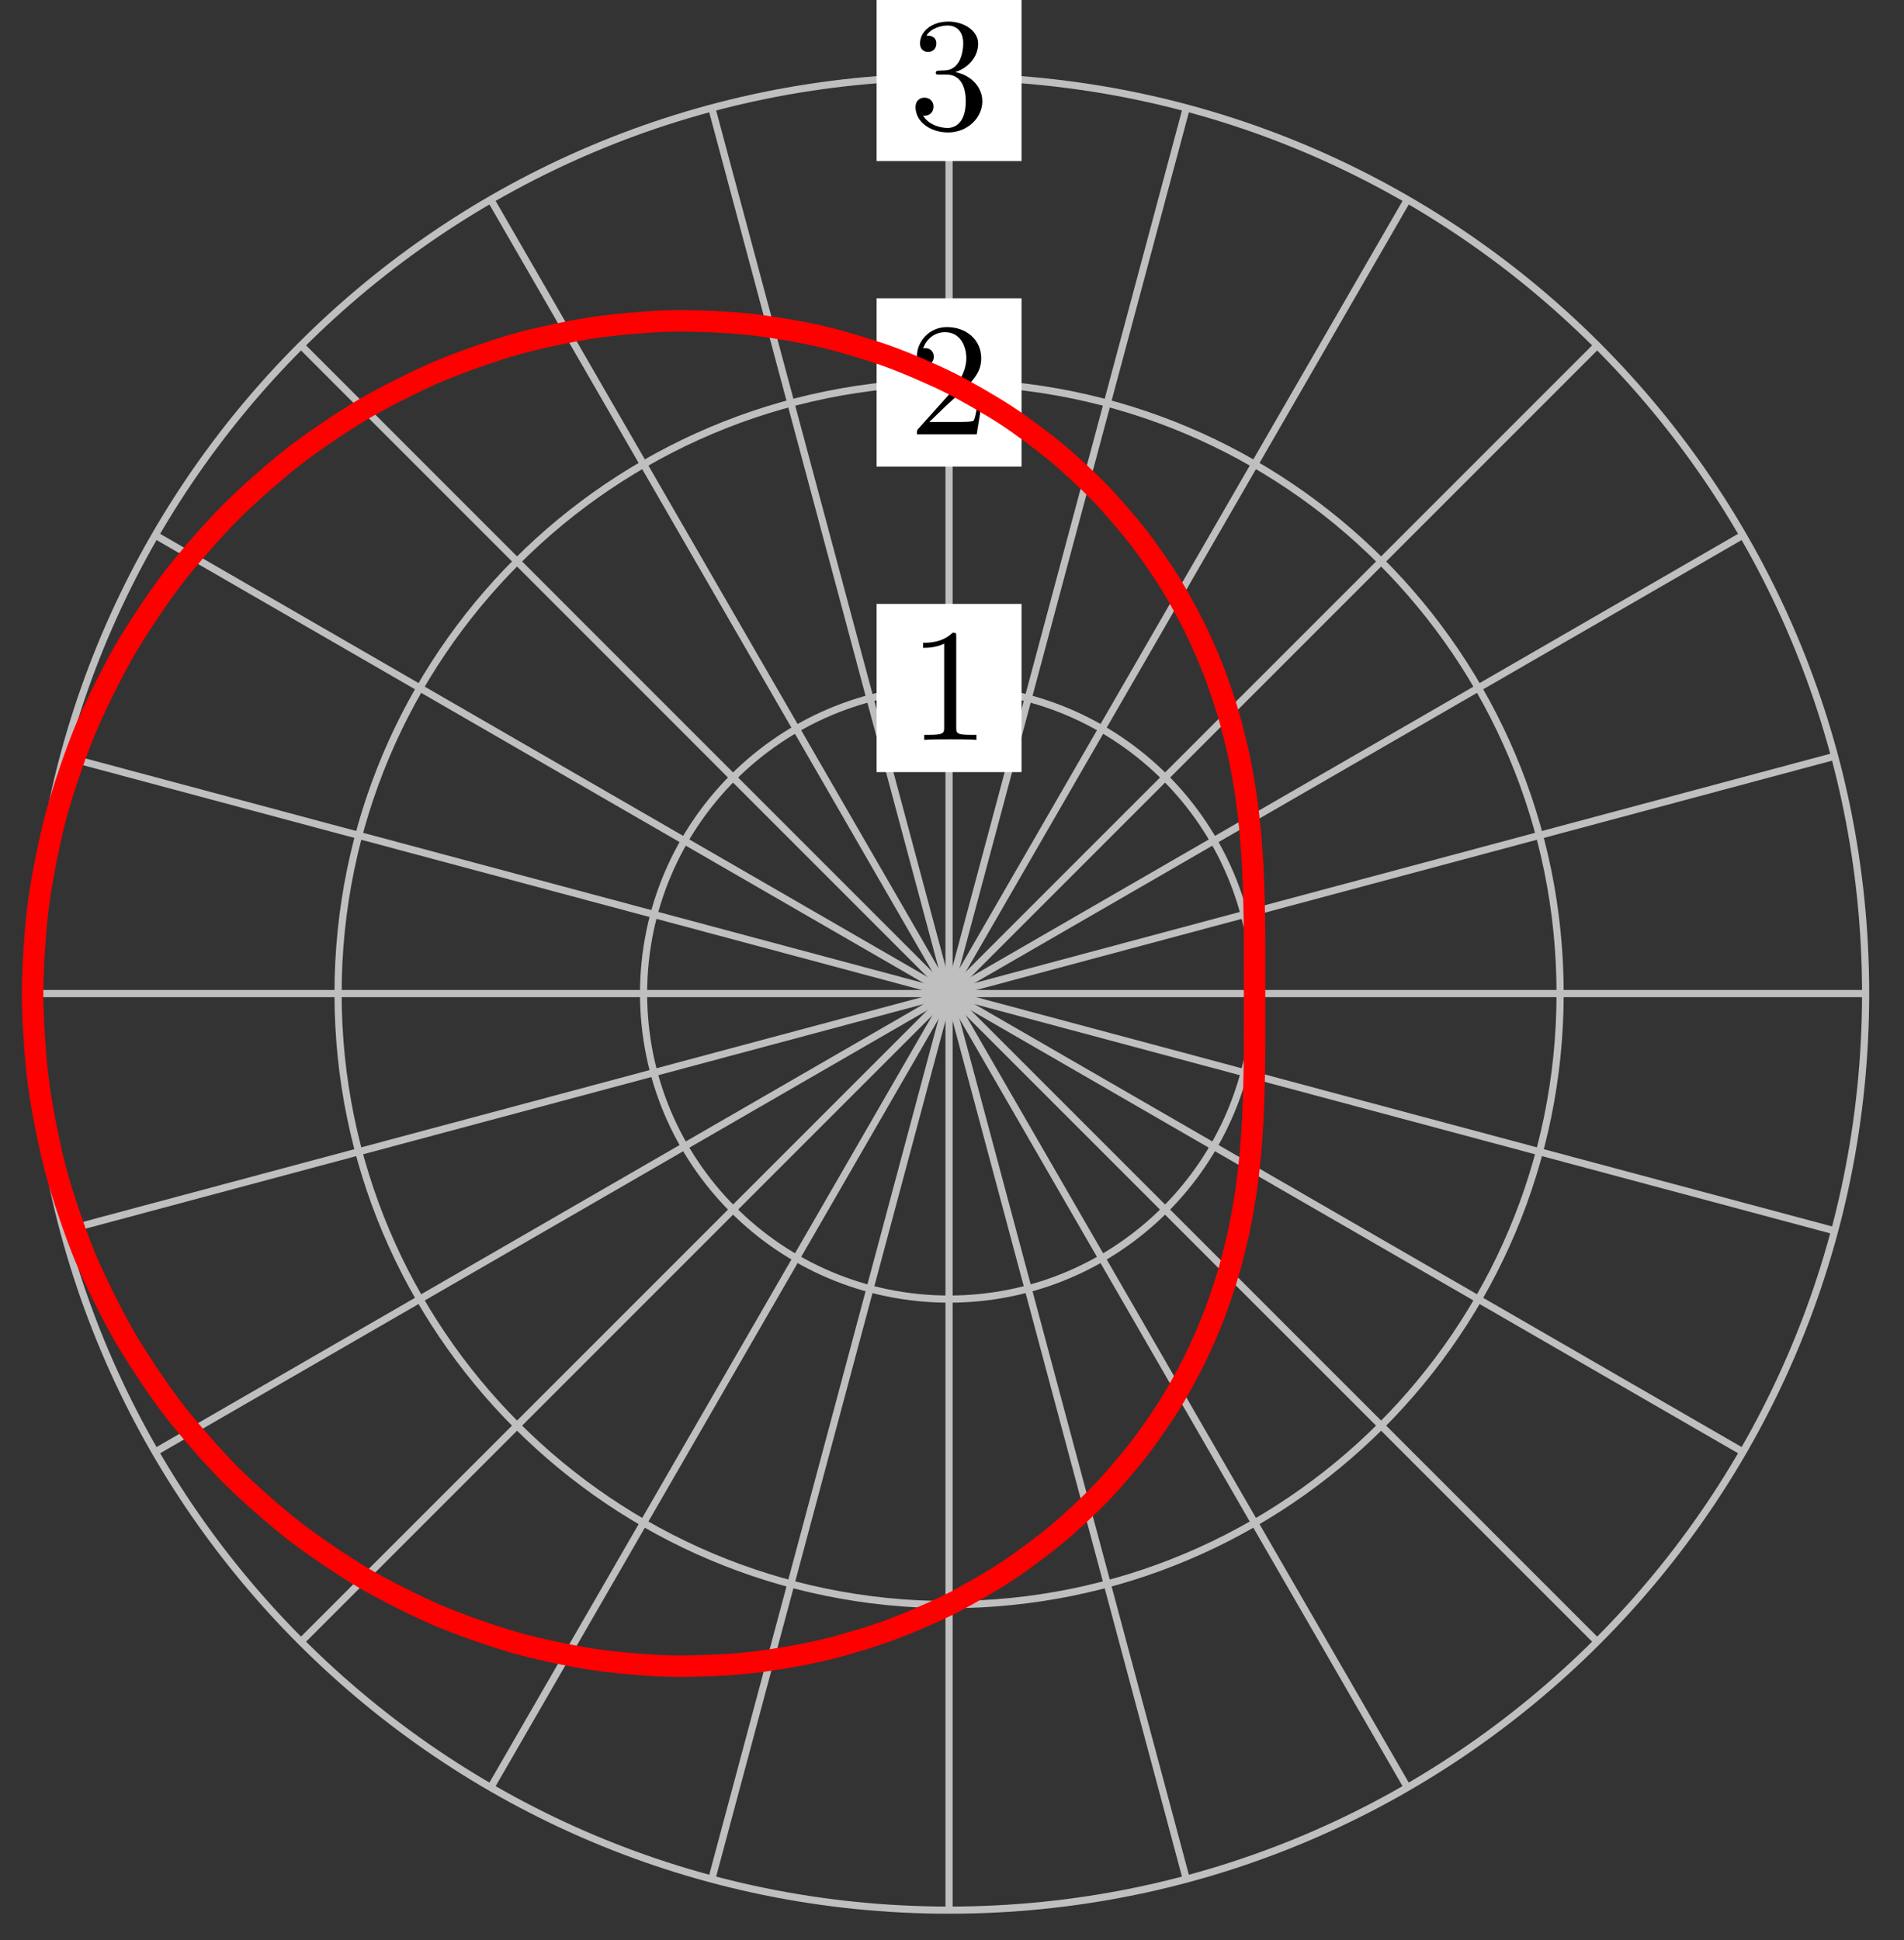 <?xml version="1.0" encoding="UTF-8"?>
<svg xmlns="http://www.w3.org/2000/svg" xmlns:xlink="http://www.w3.org/1999/xlink" width="106pt" height="108pt" viewBox="0 0 106 108" version="1.1">
<rect x="0" y="0" width="106" height="108" fill="#333333" stroke="none"/>
<defs>
<g>
<symbol overflow="visible" id="glyph0-0">
<path style="stroke:none;" d=""/>
</symbol>
<symbol overflow="visible" id="glyph0-1">
<path style="stroke:none;" d="M 2.641 -5.734 C 2.641 -5.953 2.641 -5.969 2.438 -5.969 C 1.875 -5.406 1.078 -5.406 0.797 -5.406 L 0.797 -5.125 C 0.984 -5.125 1.5 -5.125 1.969 -5.359 L 1.969 -0.703 C 1.969 -0.391 1.953 -0.281 1.141 -0.281 L 0.859 -0.281 L 0.859 0 C 1.172 -0.031 1.953 -0.031 2.312 -0.031 C 2.656 -0.031 3.438 -0.031 3.766 0 L 3.766 -0.281 L 3.469 -0.281 C 2.656 -0.281 2.641 -0.375 2.641 -0.703 Z M 2.641 -5.734 "/>
</symbol>
<symbol overflow="visible" id="glyph0-2">
<path style="stroke:none;" d="M 1.141 -0.688 L 2.094 -1.609 C 3.484 -2.859 4.031 -3.344 4.031 -4.234 C 4.031 -5.25 3.219 -5.969 2.125 -5.969 C 1.109 -5.969 0.453 -5.141 0.453 -4.344 C 0.453 -3.844 0.891 -3.844 0.922 -3.844 C 1.078 -3.844 1.391 -3.953 1.391 -4.328 C 1.391 -4.562 1.234 -4.797 0.922 -4.797 C 0.844 -4.797 0.828 -4.797 0.797 -4.781 C 1 -5.359 1.484 -5.688 2.016 -5.688 C 2.828 -5.688 3.203 -4.969 3.203 -4.234 C 3.203 -3.516 2.766 -2.812 2.266 -2.25 L 0.547 -0.328 C 0.453 -0.234 0.453 -0.219 0.453 0 L 3.781 0 L 4.031 -1.562 L 3.797 -1.562 C 3.766 -1.297 3.688 -0.891 3.609 -0.766 C 3.547 -0.688 2.953 -0.688 2.75 -0.688 Z M 1.141 -0.688 "/>
</symbol>
<symbol overflow="visible" id="glyph0-3">
<path style="stroke:none;" d="M 2.594 -3.156 C 3.344 -3.406 3.859 -4.031 3.859 -4.734 C 3.859 -5.469 3.062 -5.969 2.203 -5.969 C 1.297 -5.969 0.625 -5.438 0.625 -4.75 C 0.625 -4.453 0.812 -4.281 1.078 -4.281 C 1.359 -4.281 1.531 -4.484 1.531 -4.75 C 1.531 -5.188 1.109 -5.188 0.984 -5.188 C 1.25 -5.625 1.844 -5.75 2.172 -5.75 C 2.531 -5.75 3.031 -5.547 3.031 -4.75 C 3.031 -4.641 3.016 -4.109 2.781 -3.719 C 2.516 -3.297 2.203 -3.266 1.984 -3.25 C 1.906 -3.25 1.688 -3.234 1.625 -3.234 C 1.562 -3.219 1.5 -3.203 1.5 -3.125 C 1.5 -3.016 1.562 -3.016 1.719 -3.016 L 2.109 -3.016 C 2.844 -3.016 3.172 -2.406 3.172 -1.531 C 3.172 -0.312 2.562 -0.047 2.156 -0.047 C 1.781 -0.047 1.109 -0.203 0.797 -0.734 C 1.109 -0.688 1.375 -0.891 1.375 -1.234 C 1.375 -1.547 1.141 -1.734 0.875 -1.734 C 0.656 -1.734 0.375 -1.609 0.375 -1.203 C 0.375 -0.391 1.203 0.203 2.188 0.203 C 3.281 0.203 4.094 -0.625 4.094 -1.531 C 4.094 -2.266 3.531 -2.969 2.594 -3.156 Z M 2.594 -3.156 "/>
</symbol>
</g>
</defs>
<g id="surface1">
<path style="fill:none;stroke-width:0.399;stroke-linecap:butt;stroke-linejoin:miter;stroke:rgb(75%,75%,75%);stroke-opacity:1;stroke-miterlimit:10;" d="M -0.001 -0.002 L 51.026 -0.002 " transform="matrix(1,0,0,-1,52.837,55.307)"/>
<path style="fill:none;stroke-width:0.399;stroke-linecap:butt;stroke-linejoin:miter;stroke:rgb(75%,75%,75%);stroke-opacity:1;stroke-miterlimit:10;" d="M -0.001 -0.002 L 49.287 13.205 " transform="matrix(1,0,0,-1,52.837,55.307)"/>
<path style="fill:none;stroke-width:0.399;stroke-linecap:butt;stroke-linejoin:miter;stroke:rgb(75%,75%,75%);stroke-opacity:1;stroke-miterlimit:10;" d="M -0.001 -0.002 L 44.19 25.513 " transform="matrix(1,0,0,-1,52.837,55.307)"/>
<path style="fill:none;stroke-width:0.399;stroke-linecap:butt;stroke-linejoin:miter;stroke:rgb(75%,75%,75%);stroke-opacity:1;stroke-miterlimit:10;" d="M -0.001 -0.002 L 36.08 36.08 " transform="matrix(1,0,0,-1,52.837,55.307)"/>
<path style="fill:none;stroke-width:0.399;stroke-linecap:butt;stroke-linejoin:miter;stroke:rgb(75%,75%,75%);stroke-opacity:1;stroke-miterlimit:10;" d="M -0.001 -0.002 L 25.514 44.189 " transform="matrix(1,0,0,-1,52.837,55.307)"/>
<path style="fill:none;stroke-width:0.399;stroke-linecap:butt;stroke-linejoin:miter;stroke:rgb(75%,75%,75%);stroke-opacity:1;stroke-miterlimit:10;" d="M -0.001 -0.002 L 13.206 49.286 " transform="matrix(1,0,0,-1,52.837,55.307)"/>
<path style="fill:none;stroke-width:0.399;stroke-linecap:butt;stroke-linejoin:miter;stroke:rgb(75%,75%,75%);stroke-opacity:1;stroke-miterlimit:10;" d="M -0.001 -0.002 L -0.001 51.025 " transform="matrix(1,0,0,-1,52.837,55.307)"/>
<path style="fill:none;stroke-width:0.399;stroke-linecap:butt;stroke-linejoin:miter;stroke:rgb(75%,75%,75%);stroke-opacity:1;stroke-miterlimit:10;" d="M -0.001 -0.002 L -13.208 49.286 " transform="matrix(1,0,0,-1,52.837,55.307)"/>
<path style="fill:none;stroke-width:0.399;stroke-linecap:butt;stroke-linejoin:miter;stroke:rgb(75%,75%,75%);stroke-opacity:1;stroke-miterlimit:10;" d="M -0.001 -0.002 L -25.512 44.189 " transform="matrix(1,0,0,-1,52.837,55.307)"/>
<path style="fill:none;stroke-width:0.399;stroke-linecap:butt;stroke-linejoin:miter;stroke:rgb(75%,75%,75%);stroke-opacity:1;stroke-miterlimit:10;" d="M -0.001 -0.002 L -36.078 36.08 " transform="matrix(1,0,0,-1,52.837,55.307)"/>
<path style="fill:none;stroke-width:0.399;stroke-linecap:butt;stroke-linejoin:miter;stroke:rgb(75%,75%,75%);stroke-opacity:1;stroke-miterlimit:10;" d="M -0.001 -0.002 L -44.187 25.513 " transform="matrix(1,0,0,-1,52.837,55.307)"/>
<path style="fill:none;stroke-width:0.399;stroke-linecap:butt;stroke-linejoin:miter;stroke:rgb(75%,75%,75%);stroke-opacity:1;stroke-miterlimit:10;" d="M -0.001 -0.002 L -49.285 13.205 " transform="matrix(1,0,0,-1,52.837,55.307)"/>
<path style="fill:none;stroke-width:0.399;stroke-linecap:butt;stroke-linejoin:miter;stroke:rgb(75%,75%,75%);stroke-opacity:1;stroke-miterlimit:10;" d="M -0.001 -0.002 L -51.023 -0.002 " transform="matrix(1,0,0,-1,52.837,55.307)"/>
<path style="fill:none;stroke-width:0.399;stroke-linecap:butt;stroke-linejoin:miter;stroke:rgb(75%,75%,75%);stroke-opacity:1;stroke-miterlimit:10;" d="M -0.001 -0.002 L -49.285 -13.205 " transform="matrix(1,0,0,-1,52.837,55.307)"/>
<path style="fill:none;stroke-width:0.399;stroke-linecap:butt;stroke-linejoin:miter;stroke:rgb(75%,75%,75%);stroke-opacity:1;stroke-miterlimit:10;" d="M -0.001 -0.002 L -44.187 -25.513 " transform="matrix(1,0,0,-1,52.837,55.307)"/>
<path style="fill:none;stroke-width:0.399;stroke-linecap:butt;stroke-linejoin:miter;stroke:rgb(75%,75%,75%);stroke-opacity:1;stroke-miterlimit:10;" d="M -0.001 -0.002 L -36.078 -36.079 " transform="matrix(1,0,0,-1,52.837,55.307)"/>
<path style="fill:none;stroke-width:0.399;stroke-linecap:butt;stroke-linejoin:miter;stroke:rgb(75%,75%,75%);stroke-opacity:1;stroke-miterlimit:10;" d="M -0.001 -0.002 L -25.512 -44.188 " transform="matrix(1,0,0,-1,52.837,55.307)"/>
<path style="fill:none;stroke-width:0.399;stroke-linecap:butt;stroke-linejoin:miter;stroke:rgb(75%,75%,75%);stroke-opacity:1;stroke-miterlimit:10;" d="M -0.001 -0.002 L -13.208 -49.286 " transform="matrix(1,0,0,-1,52.837,55.307)"/>
<path style="fill:none;stroke-width:0.399;stroke-linecap:butt;stroke-linejoin:miter;stroke:rgb(75%,75%,75%);stroke-opacity:1;stroke-miterlimit:10;" d="M -0.001 -0.002 L -0.001 -51.024 " transform="matrix(1,0,0,-1,52.837,55.307)"/>
<path style="fill:none;stroke-width:0.399;stroke-linecap:butt;stroke-linejoin:miter;stroke:rgb(75%,75%,75%);stroke-opacity:1;stroke-miterlimit:10;" d="M -0.001 -0.002 L 13.206 -49.286 " transform="matrix(1,0,0,-1,52.837,55.307)"/>
<path style="fill:none;stroke-width:0.399;stroke-linecap:butt;stroke-linejoin:miter;stroke:rgb(75%,75%,75%);stroke-opacity:1;stroke-miterlimit:10;" d="M -0.001 -0.002 L 25.514 -44.188 " transform="matrix(1,0,0,-1,52.837,55.307)"/>
<path style="fill:none;stroke-width:0.399;stroke-linecap:butt;stroke-linejoin:miter;stroke:rgb(75%,75%,75%);stroke-opacity:1;stroke-miterlimit:10;" d="M -0.001 -0.002 L 36.08 -36.079 " transform="matrix(1,0,0,-1,52.837,55.307)"/>
<path style="fill:none;stroke-width:0.399;stroke-linecap:butt;stroke-linejoin:miter;stroke:rgb(75%,75%,75%);stroke-opacity:1;stroke-miterlimit:10;" d="M -0.001 -0.002 L 44.19 -25.513 " transform="matrix(1,0,0,-1,52.837,55.307)"/>
<path style="fill:none;stroke-width:0.399;stroke-linecap:butt;stroke-linejoin:miter;stroke:rgb(75%,75%,75%);stroke-opacity:1;stroke-miterlimit:10;" d="M -0.001 -0.002 L 49.287 -13.205 " transform="matrix(1,0,0,-1,52.837,55.307)"/>
<path style="fill:none;stroke-width:0.399;stroke-linecap:butt;stroke-linejoin:miter;stroke:rgb(75%,75%,75%);stroke-opacity:1;stroke-miterlimit:10;" d="M 17.007 -0.002 C 17.007 9.393 9.394 17.01 -0.001 17.01 C -9.395 17.01 -17.008 9.393 -17.008 -0.002 C -17.008 -9.392 -9.395 -17.009 -0.001 -17.009 C 9.394 -17.009 17.007 -9.392 17.007 -0.002 Z M 17.007 -0.002 " transform="matrix(1,0,0,-1,52.837,55.307)"/>
<path style=" stroke:none;fill-rule:nonzero;fill:rgb(100%,100%,100%);fill-opacity:1;" d="M 56.871 33.617 L 48.801 33.617 L 48.801 42.98 L 56.871 42.98 Z M 56.871 33.617 "/>
<g style="fill:rgb(0%,0%,0%);fill-opacity:1;">
  <use xlink:href="#glyph0-1" x="50.595" y="41.188"/>
</g>
<path style="fill:none;stroke-width:0.399;stroke-linecap:butt;stroke-linejoin:miter;stroke:rgb(75%,75%,75%);stroke-opacity:1;stroke-miterlimit:10;" d="M 34.018 -0.002 C 34.018 18.787 18.788 34.017 -0.001 34.017 C -18.786 34.017 -34.016 18.787 -34.016 -0.002 C -34.016 -18.787 -18.786 -34.017 -0.001 -34.017 C 18.788 -34.017 34.018 -18.787 34.018 -0.002 Z M 34.018 -0.002 " transform="matrix(1,0,0,-1,52.837,55.307)"/>
<path style=" stroke:none;fill-rule:nonzero;fill:rgb(100%,100%,100%);fill-opacity:1;" d="M 56.871 16.605 L 48.801 16.605 L 48.801 25.973 L 56.871 25.973 Z M 56.871 16.605 "/>
<g style="fill:rgb(0%,0%,0%);fill-opacity:1;">
  <use xlink:href="#glyph0-2" x="50.595" y="24.178"/>
</g>
<path style="fill:none;stroke-width:0.399;stroke-linecap:butt;stroke-linejoin:miter;stroke:rgb(75%,75%,75%);stroke-opacity:1;stroke-miterlimit:10;" d="M 51.026 -0.002 C 51.026 28.181 28.182 51.025 -0.001 51.025 C -28.18 51.025 -51.023 28.181 -51.023 -0.002 C -51.023 -28.181 -28.18 -51.024 -0.001 -51.024 C 28.182 -51.024 51.026 -28.181 51.026 -0.002 Z M 51.026 -0.002 " transform="matrix(1,0,0,-1,52.837,55.307)"/>
<path style=" stroke:none;fill-rule:nonzero;fill:rgb(100%,100%,100%);fill-opacity:1;" d="M 56.871 -0.402 L 48.801 -0.402 L 48.801 8.965 L 56.871 8.965 Z M 56.871 -0.402 "/>
<g style="fill:rgb(0%,0%,0%);fill-opacity:1;">
  <use xlink:href="#glyph0-3" x="50.595" y="7.17"/>
</g>
<path style="fill:none;stroke-width:1.196;stroke-linecap:butt;stroke-linejoin:miter;stroke:rgb(100%,0%,0%);stroke-opacity:1;stroke-miterlimit:10;" d="M 17.007 -0.002 C 17.007 -0.002 17.011 1.205 17.007 1.674 C 17.007 2.143 17.007 2.901 17.003 3.381 C 16.999 3.865 16.991 4.647 16.975 5.15 C 16.964 5.65 16.936 6.475 16.909 7.002 C 16.882 7.533 16.823 8.404 16.772 8.963 C 16.718 9.525 16.612 10.447 16.526 11.041 C 16.436 11.635 16.268 12.615 16.132 13.24 C 15.995 13.865 15.741 14.896 15.55 15.549 C 15.354 16.205 14.999 17.275 14.733 17.955 C 14.472 18.631 13.991 19.736 13.647 20.428 C 13.304 21.115 12.69 22.236 12.257 22.927 C 11.823 23.619 11.054 24.732 10.526 25.412 C 9.995 26.091 9.069 27.173 8.44 27.826 C 7.812 28.478 6.718 29.502 5.987 30.107 C 5.257 30.712 4.003 31.65 3.171 32.193 C 2.339 32.736 0.925 33.556 -0.001 34.017 C -0.927 34.478 -2.485 35.15 -3.497 35.509 C -4.509 35.869 -6.2 36.373 -7.282 36.615 C -8.368 36.861 -10.165 37.162 -11.305 37.275 C -12.45 37.388 -14.329 37.466 -15.508 37.439 C -16.688 37.412 -18.614 37.247 -19.813 37.068 C -21.012 36.888 -22.953 36.478 -24.145 36.138 C -25.34 35.802 -27.254 35.13 -28.422 34.634 C -29.59 34.138 -31.442 33.212 -32.559 32.556 C -33.672 31.904 -35.418 30.724 -36.457 29.92 C -37.492 29.111 -39.102 27.697 -40.039 26.752 C -40.98 25.806 -42.406 24.177 -43.227 23.103 C -44.047 22.033 -45.262 20.209 -45.941 19.029 C -46.621 17.849 -47.601 15.865 -48.125 14.6 C -48.648 13.33 -49.367 11.221 -49.722 9.889 C -50.078 8.557 -50.512 6.365 -50.695 4.994 C -50.875 3.619 -51.023 1.385 -51.023 -0.002 C -51.023 -1.385 -50.875 -3.619 -50.695 -4.994 C -50.512 -6.365 -50.078 -8.556 -49.722 -9.888 C -49.367 -11.22 -48.648 -13.33 -48.125 -14.599 C -47.601 -15.865 -46.621 -17.849 -45.941 -19.029 C -45.262 -20.208 -44.047 -22.033 -43.227 -23.103 C -42.406 -24.177 -40.98 -25.81 -40.039 -26.755 C -39.102 -27.7 -37.492 -29.114 -36.457 -29.919 C -35.418 -30.724 -33.672 -31.903 -32.559 -32.556 C -31.442 -33.212 -29.59 -34.138 -28.422 -34.634 C -27.254 -35.13 -25.34 -35.802 -24.145 -36.138 C -22.953 -36.478 -21.012 -36.888 -19.813 -37.067 C -18.614 -37.251 -16.688 -37.411 -15.508 -37.439 C -14.329 -37.466 -12.45 -37.388 -11.305 -37.274 C -10.165 -37.161 -8.368 -36.86 -7.282 -36.614 C -6.2 -36.372 -4.509 -35.872 -3.497 -35.509 C -2.485 -35.15 -0.927 -34.478 -0.001 -34.017 C 0.925 -33.556 2.339 -32.735 3.171 -32.193 C 4.003 -31.65 5.257 -30.712 5.987 -30.107 C 6.718 -29.501 7.812 -28.478 8.44 -27.825 C 9.069 -27.173 9.995 -26.091 10.526 -25.411 C 11.054 -24.732 11.823 -23.618 12.257 -22.927 C 12.69 -22.236 13.304 -21.119 13.647 -20.427 C 13.991 -19.736 14.472 -18.63 14.733 -17.955 C 14.999 -17.279 15.354 -16.205 15.55 -15.548 C 15.741 -14.896 15.995 -13.865 16.132 -13.24 C 16.268 -12.615 16.436 -11.634 16.526 -11.041 C 16.612 -10.447 16.718 -9.525 16.772 -8.963 C 16.823 -8.404 16.882 -7.533 16.909 -7.006 C 16.936 -6.474 16.964 -5.654 16.975 -5.15 C 16.991 -4.646 16.999 -3.865 17.003 -3.381 C 17.007 -2.9 17.007 -2.142 17.007 -1.674 C 17.011 -1.205 17.007 -0.002 17.007 -0.002 " transform="matrix(1,0,0,-1,52.837,55.307)"/>
</g>
</svg>
